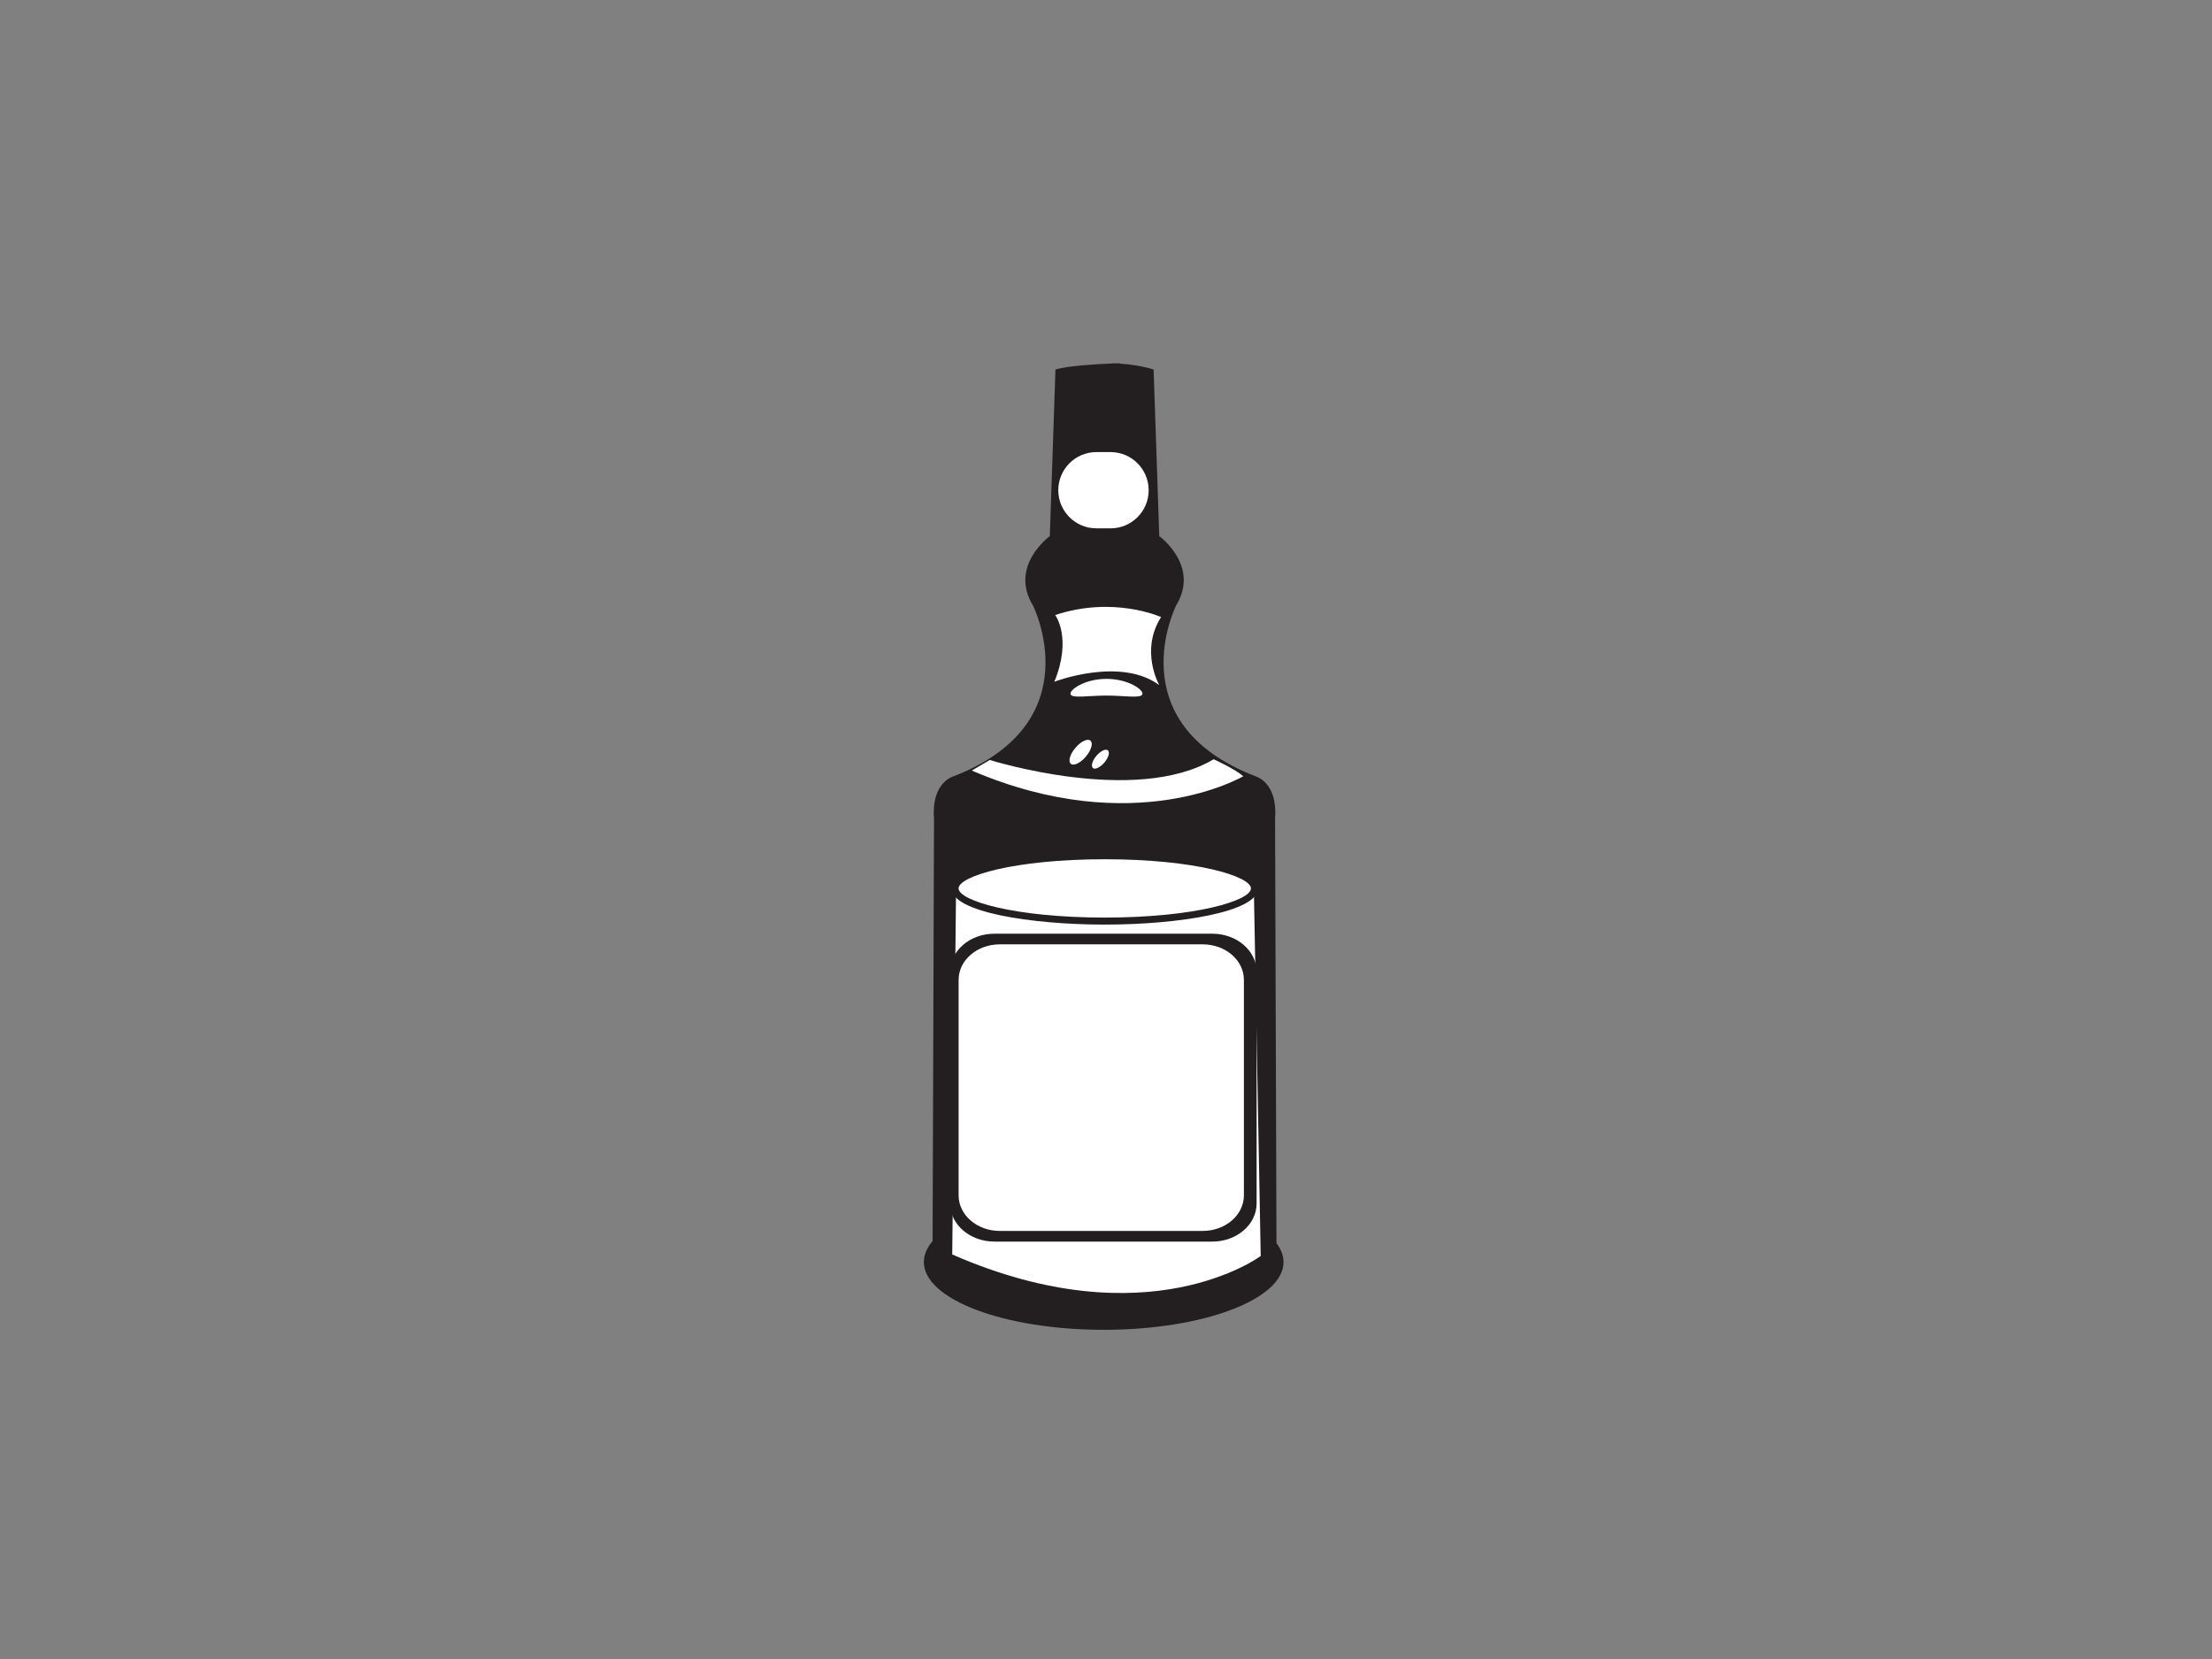 <?xml version="1.0" encoding="utf-8"?>
<!-- Generator: Adobe Illustrator 17.0.0, SVG Export Plug-In . SVG Version: 6.00 Build 0)  -->
<!DOCTYPE svg PUBLIC "-//W3C//DTD SVG 1.1//EN" "http://www.w3.org/Graphics/SVG/1.1/DTD/svg11.dtd">
<svg version="1.1" id="Layer_1" xmlns="http://www.w3.org/2000/svg" xmlns:xlink="http://www.w3.org/1999/xlink" x="0px" y="0px"
	 width="800px" height="600px" viewBox="0 0 800 600" enable-background="new 0 0 800 600" xml:space="preserve">
<rect x="0" y="0" width="800" height="600" fill="#808080" stroke="none"/>
<g>
	<g>
		<ellipse fill="#231F20" cx="399.169" cy="456.43" rx="65.043" ry="24.516"/>
	</g>
	<g>
		<path fill="#231F20" d="M461.145,296.048c1.02-13.279-7.152-15.32-7.152-15.32c-50.054-19.409-28.603-61.805-28.603-61.805
			c8.685-14.302-6.127-25.028-6.127-25.028l-2.044-60.27c-4.222-1.253-8.409-1.872-12.382-2.118l-0.003-0.126
			c-0.484,0.012-1.076,0.027-1.72,0.047c-0.32-0.01-0.649-0.04-0.961-0.047v0.082c-5.871,0.216-16.03,0.854-20.432,2.162
			l-2.039,60.27c0,0-14.814,10.726-6.132,25.028c0,0,21.451,42.396-28.603,61.805c0,0-8.169,2.041-7.149,15.32l-0.51,153.74
			c0,0,28.752,18.267,68.487,16.479c39.028,1.788,55.88-16.479,55.88-16.479L461.145,296.048z"/>
	</g>
	<g>
		<path fill="#FFFFFF" d="M419.928,223.165c0,0-17.151-7.769-38.3-0.726c0,0,6.22,8.279-0.318,24.124c0,0,23.827-9.176,37.958,1.213
			C419.268,247.778,412.175,235.37,419.928,223.165z"/>
	</g>
	<g>
		<path fill="#FFFFFF" d="M357.973,274.851c0,0,52.611,16.6,80.957-0.255c0,0,7.405,3.321,10.724,6.132
			c0,0-39.199,23.24-98.193-2.046L357.973,274.851z"/>
	</g>
	<g>
		<path fill="#FFFFFF" d="M415.433,177.294c0,7.62-6.173,13.792-13.79,13.792h-5.106c-7.617,0-13.792-6.172-13.792-13.792l0,0
			c0-7.615,6.175-13.792,13.792-13.792h5.106C409.26,163.502,415.433,169.679,415.433,177.294L415.433,177.294z"/>
	</g>
	<g>
		<path fill="#FFFFFF" d="M345.76,322.614c0,0,55.371,20.885,107.719-0.825l2.475,132.452c0,0-40.671,30.504-111.569-0.548
			L345.76,322.614z"/>
	</g>
	<g>
		<ellipse fill="#FFFFFF" cx="399.551" cy="321.307" rx="54.136" ry="11.816"/>
		<path fill="#231F20" d="M399.551,334.39c-26.858,0-55.404-4.587-55.404-13.084c0-8.5,28.546-13.086,55.404-13.086
			c26.858,0,55.405,4.586,55.405,13.086C454.955,329.804,426.409,334.39,399.551,334.39z M399.551,310.757
			c-32.755,0-52.868,6.144-52.868,10.55c0,4.403,20.113,10.548,52.868,10.548s52.868-6.144,52.868-10.548
			C452.419,316.901,432.306,310.757,399.551,310.757z"/>
	</g>
	<g>
		<path fill="#231F20" d="M454.47,435.243c0,7.616-7.166,13.792-16.005,13.792h-78.833c-8.839,0-16.001-6.176-16.001-13.792v-83.767
			c0-7.615,7.162-13.789,16.001-13.789h78.833c8.839,0,16.005,6.174,16.005,13.789V435.243z"/>
	</g>
	<g>
		<path fill="#FFFFFF" d="M449.872,432.348c0,7.088-6.671,12.836-14.898,12.836h-73.383c-8.227,0-14.898-5.748-14.898-12.836
			v-77.977c0-7.088,6.67-12.836,14.898-12.836h73.383c8.227,0,14.898,5.748,14.898,12.836V432.348z"/>
	</g>
	<g>
		<g>
			<path fill="#FFFFFF" d="M413.143,251.121c-0.64,1.543-6.32,0.448-12.973,0.443c-6.653-0.002-12.333,1.1-12.974-0.443
				c-0.639-1.54,5.019-5.604,12.974-5.599C408.125,245.524,413.782,249.58,413.143,251.121z"/>
		</g>
	</g>
	<g>
		<path fill="#FFFFFF" d="M388.942,270.45c-1.968,2.313-2.713,4.906-1.673,5.79c1.04,0.882,3.479-0.275,5.442-2.588
			c1.965-2.316,2.712-4.909,1.67-5.793C393.342,266.978,390.905,268.137,388.942,270.45z"/>
	</g>
	<g>
		<path fill="#FFFFFF" d="M396.538,273.351c-1.498,1.763-2.067,3.74-1.273,4.411c0.79,0.671,2.647-0.213,4.146-1.974
			c1.498-1.763,2.064-3.737,1.272-4.411C399.889,270.703,398.035,271.587,396.538,273.351z"/>
	</g>
</g>
</svg>
